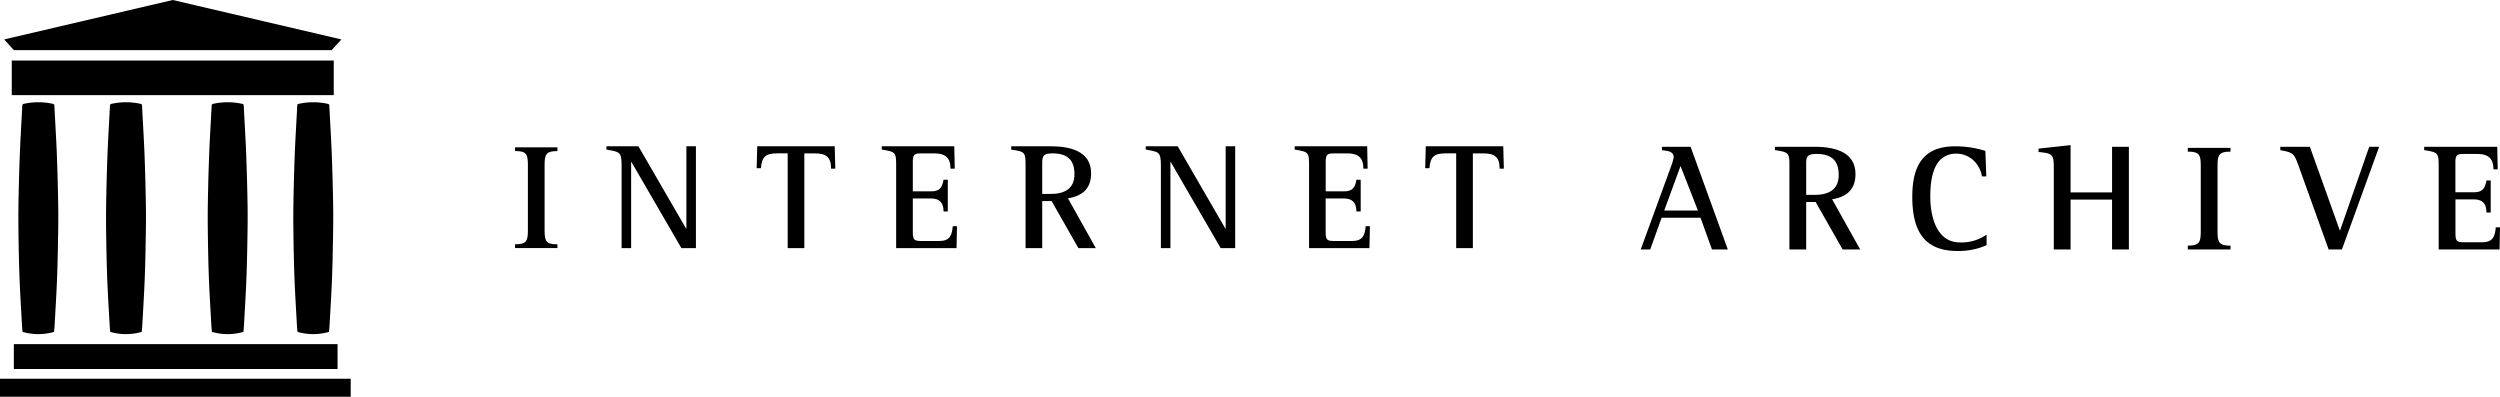 <svg height="43.269" viewBox="0 0 272.685 43.269">
	<path d="M186.731 27.209l-1.248-3.461h-4.242l-1.248 3.461h-1.032l3.311-9.068a5.876 5.876 0 0 0 .283-.982c0-.7-.765-.7-1.281-.782v-.366h3.128l4.06 11.2h-1.731zm-3.428-9.1l-1.78 4.858h3.677zM200.985 27.209l-2.945-5.175h-1.031v5.174h-1.83v-8.934c0-1.6 0-1.664-1.581-1.9v-.363h4.276c2.013 0 4.509.433 4.509 2.978 0 1.68-.965 2.5-2.546 2.745l3.061 5.474h-1.913zm-2.862-10.416c-1.2 0-1.115.449-1.115 1.5v2.959h.948c1.448 0 2.6-.532 2.6-2.163-.004-1.647-.852-2.296-2.433-2.296zM213.489 27.375c-3.827 0-4.908-2.479-4.908-5.923 0-3.211 1.065-5.491 4.644-5.491a10.687 10.687 0 0 1 3.328.5l.1 2.779h-.482a2.466 2.466 0 0 0-.353-1.018 2.764 2.764 0 0 0-2.429-1.464c-2.512 0-2.845 2.762-2.845 4.692 0 2.063.632 4.991 3.228 4.991a4.749 4.749 0 0 0 2.912-.849v1.15a7.506 7.506 0 0 1-3.195.633zM230.371 27.208v-5.44h-4.525v5.44h-1.83v-9c0-1.448-.266-1.481-1.664-1.63v-.367l3.494-.383v5.158h4.525v-4.975h1.834v11.2h-1.83zM238.631 27.208v-.42c1.248 0 1.414-.333 1.414-1.547v-7.153c0-1.215-.166-1.547-1.414-1.547v-.414h4.659v.416c-1.248 0-1.414.349-1.414 1.547v7.155c0 1.2.166 1.547 1.414 1.547v.416h-4.659zM255.443 27.209h-1.448l-3.261-9.068c-.5-1.4-.582-1.5-2.013-1.764v-.366h3.228l3.261 9.117h.033l3.178-9.117h1.081zM272.635 27.209h-6.639v-8.935c0-1.6-.017-1.647-1.581-1.9v-.363h7.97l.05 2.462h-.466c0-1.248-.616-1.68-1.8-1.68h-1.3c-.765 0-1.048.017-1.048.865v3.311h2.019c.948 0 1.215-.433 1.364-1.281h.466v3.494h-.466c0-.932-.4-1.431-1.364-1.431h-2.013v3.711c0 .915.2.965 1.048.965h1.847c1.131 0 1.414-.566 1.5-1.631h.466z"/>
	<path d="M56.179 27.058v-.413c1.238 0 1.4-.33 1.4-1.535v-7.1c0-1.205-.165-1.535-1.4-1.535v-.407h4.622v.412c-1.238 0-1.4.347-1.4 1.535v7.1c0 1.189.165 1.535 1.4 1.535v.408zM74.322 27.063l-5.448-9.394h-.033v9.394h-1.04v-9c0-1.552-.247-1.486-1.651-1.75v-.361h3.484l5.2 8.981h.033v-8.981h1.04v11.111zM90.649 18.395c0-1.288-.561-1.667-1.8-1.667h-1.117v10.335h-1.816V16.728h-1.139c-1.255 0-1.684.363-1.783 1.618h-.462l.061-2.394h8.453l.066 2.443zM104.335 27.063h-6.587v-8.866c0-1.585-.016-1.634-1.568-1.882v-.363h7.908l.049 2.443h-.462c0-1.238-.611-1.667-1.783-1.667h-1.288c-.759 0-1.04.017-1.04.858v3.286h2c.941 0 1.2-.429 1.354-1.271h.462v3.467h-.462c0-.925-.4-1.42-1.354-1.42h-2v3.681c0 .908.2.958 1.04.958h1.832c1.123 0 1.4-.561 1.486-1.618h.462zM117.625 27.063l-2.922-5.135h-1.024v5.134h-1.816v-8.865c0-1.585 0-1.651-1.568-1.882v-.363h4.243c2 0 4.474.429 4.474 2.955 0 1.667-.958 2.476-2.526 2.724l3.038 5.432h-1.9zm-2.84-10.335c-1.189 0-1.106.446-1.106 1.486v2.938h.941c1.436 0 2.575-.528 2.575-2.146 0-1.634-.841-2.278-2.41-2.278zM133.144 27.063l-5.448-9.394h-.033v9.394h-1.04v-9c0-1.552-.248-1.486-1.651-1.75v-.361h3.483l5.2 8.981h.033v-8.981h1.04v11.111zM149.372 27.063h-6.587v-8.866c0-1.585-.016-1.634-1.568-1.882v-.363h7.907l.049 2.443h-.462c0-1.238-.611-1.667-1.783-1.667h-1.288c-.759 0-1.04.017-1.04.858v3.286h2c.941 0 1.205-.429 1.354-1.271h.462v3.467h-.468c0-.925-.4-1.42-1.354-1.42h-2v3.681c0 .908.2.958 1.04.958h1.839c1.123 0 1.4-.561 1.486-1.618h.462zM163.57 18.395c0-1.288-.561-1.667-1.8-1.667h-1.119v10.335h-1.819V16.728h-1.139c-1.255 0-1.684.363-1.783 1.618h-.459l.063-2.394h8.452l.066 2.443z"/>
	<path d="M0 41.308h38.252v1.962H0zM1.509 37.535h35.31v2.716H1.509zM1.283 6.602h35.121v3.772H1.283zM18.843 0L.453 4.3l1.056 1.166h34.669l1.06-1.165zM6.348 22.316q-.045-2.779-.151-5.557c-.068-1.744-.181-3.487-.266-5.231-.007-.151-.071-.183-.2-.21a7.344 7.344 0 0 0-3.1 0c-.125.027-.189.06-.2.21-.085 1.744-.2 3.487-.266 5.231q-.109 2.777-.151 5.557c-.021 1.313-.008 2.627.013 3.94.023 1.457.055 2.914.114 4.37.063 1.562.161 3.124.247 4.685.016.3.047.6.07.888a6.184 6.184 0 0 0 3.439 0c.023-.291.054-.589.07-.888.086-1.561.184-3.123.247-4.685.059-1.456.091-2.913.114-4.37.028-1.313.041-2.627.02-3.94zM15.911 22.316q-.045-2.779-.151-5.557c-.068-1.744-.181-3.487-.266-5.231-.007-.151-.071-.183-.2-.21a7.344 7.344 0 0 0-3.1 0c-.125.027-.189.06-.2.21-.085 1.744-.2 3.487-.266 5.231q-.109 2.777-.151 5.557c-.021 1.313-.008 2.627.013 3.94.023 1.457.055 2.914.114 4.37.063 1.562.161 3.124.247 4.685.016.3.047.6.07.888a6.184 6.184 0 0 0 3.439 0c.023-.291.054-.589.07-.888.086-1.561.183-3.123.247-4.685.059-1.456.091-2.913.114-4.37.028-1.313.042-2.627.02-3.94zM27.002 22.316q-.045-2.779-.151-5.557c-.068-1.744-.181-3.487-.266-5.231-.007-.151-.071-.183-.2-.21a7.344 7.344 0 0 0-3.1 0c-.125.027-.189.06-.2.21-.085 1.744-.2 3.487-.266 5.231q-.109 2.777-.151 5.557c-.021 1.313-.008 2.627.013 3.94.023 1.457.055 2.914.114 4.37.063 1.562.161 3.124.247 4.685.017.3.047.6.07.888a6.184 6.184 0 0 0 3.439 0c.023-.291.054-.589.07-.888.086-1.561.183-3.123.247-4.685.059-1.456.091-2.913.114-4.37.028-1.313.041-2.627.02-3.94zM36.337 22.316q-.045-2.779-.151-5.557c-.068-1.744-.181-3.487-.266-5.231-.007-.151-.071-.183-.2-.21a7.344 7.344 0 0 0-3.1 0c-.125.027-.189.06-.2.21-.085 1.744-.2 3.487-.266 5.231q-.109 2.777-.151 5.557c-.021 1.313-.008 2.627.013 3.94.023 1.457.055 2.914.114 4.37.063 1.562.161 3.124.247 4.685.017.3.047.6.07.888a6.184 6.184 0 0 0 3.439 0c.023-.291.054-.589.07-.888.086-1.561.184-3.123.247-4.685.059-1.456.091-2.913.114-4.37.028-1.313.04-2.627.02-3.94z"/>
</svg>
